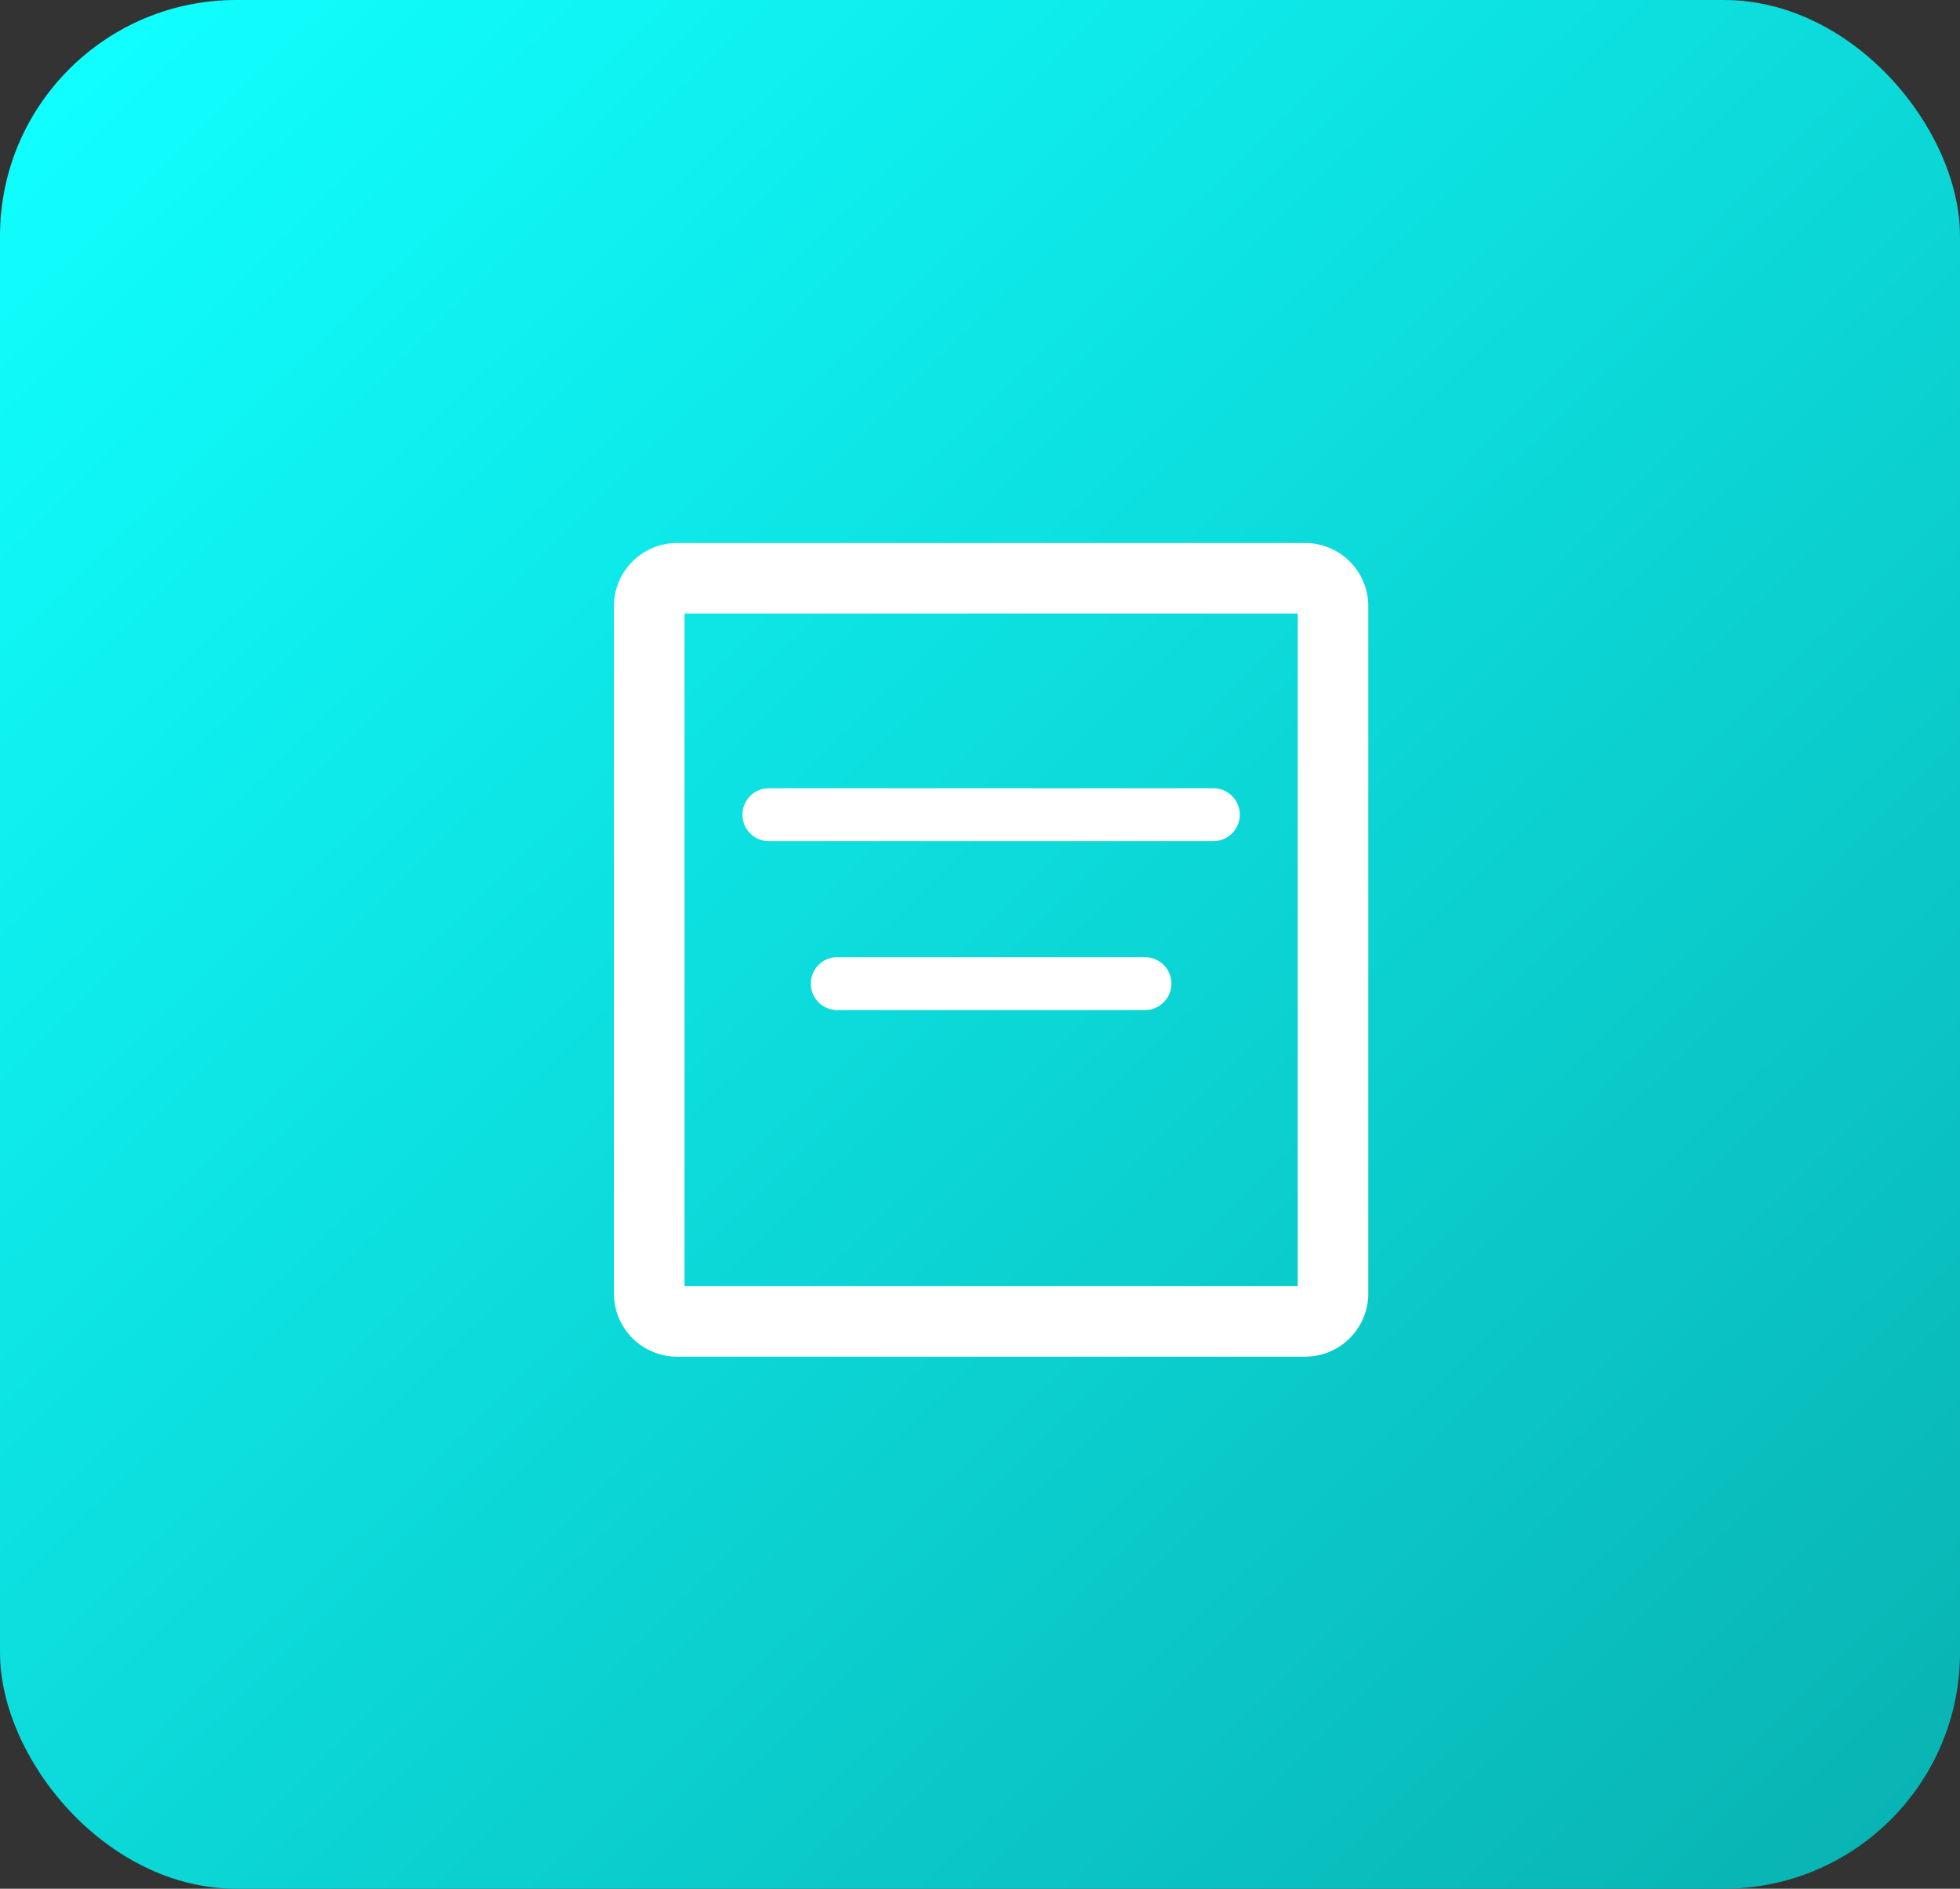 <svg xmlns="http://www.w3.org/2000/svg" xmlns:xlink="http://www.w3.org/1999/xlink" width="83" height="80" viewBox="0 0 83 80"><rect x="0" y="0" width="83" height="80" fill="#333333" stroke="none"/><defs><style>.a{fill:url(#a);}.b{fill:#fff;}</style><linearGradient id="a" x1="0.032" y1="0.033" x2="1.522" y2="1.513" gradientUnits="objectBoundingBox"><stop offset="0" stop-color="#10ffff"/><stop offset="1" stop-color="#058787"/></linearGradient></defs><g transform="translate(-20106 -3867)"><rect class="a" width="83" height="80" rx="10" transform="translate(20106 3867)"/><g transform="translate(19652.934 3761)"><g transform="translate(479.066 129)"><path class="b" d="M508.336,163.464h-26.6a2.674,2.674,0,0,1-2.671-2.671V131.671A2.674,2.674,0,0,1,481.737,129h26.6a2.674,2.674,0,0,1,2.671,2.671v29.121A2.674,2.674,0,0,1,508.336,163.464Zm-26.284-2.986h25.969V131.986H482.052Z" transform="translate(-479.066 -129)"/></g><g transform="translate(484.506 139.388)"><path class="b" d="M508.636,149.627H489.814a1.12,1.12,0,0,1,0-2.24h18.822a1.12,1.12,0,0,1,0,2.24Z" transform="translate(-488.694 -147.387)"/></g><g transform="translate(487.402 146.543)"><g transform="translate(0 0)"><path class="b" d="M507.97,162.291H494.94a1.12,1.12,0,0,1,0-2.24h13.03a1.12,1.12,0,1,1,0,2.24Z" transform="translate(-493.82 -160.051)"/></g></g></g></g></svg>